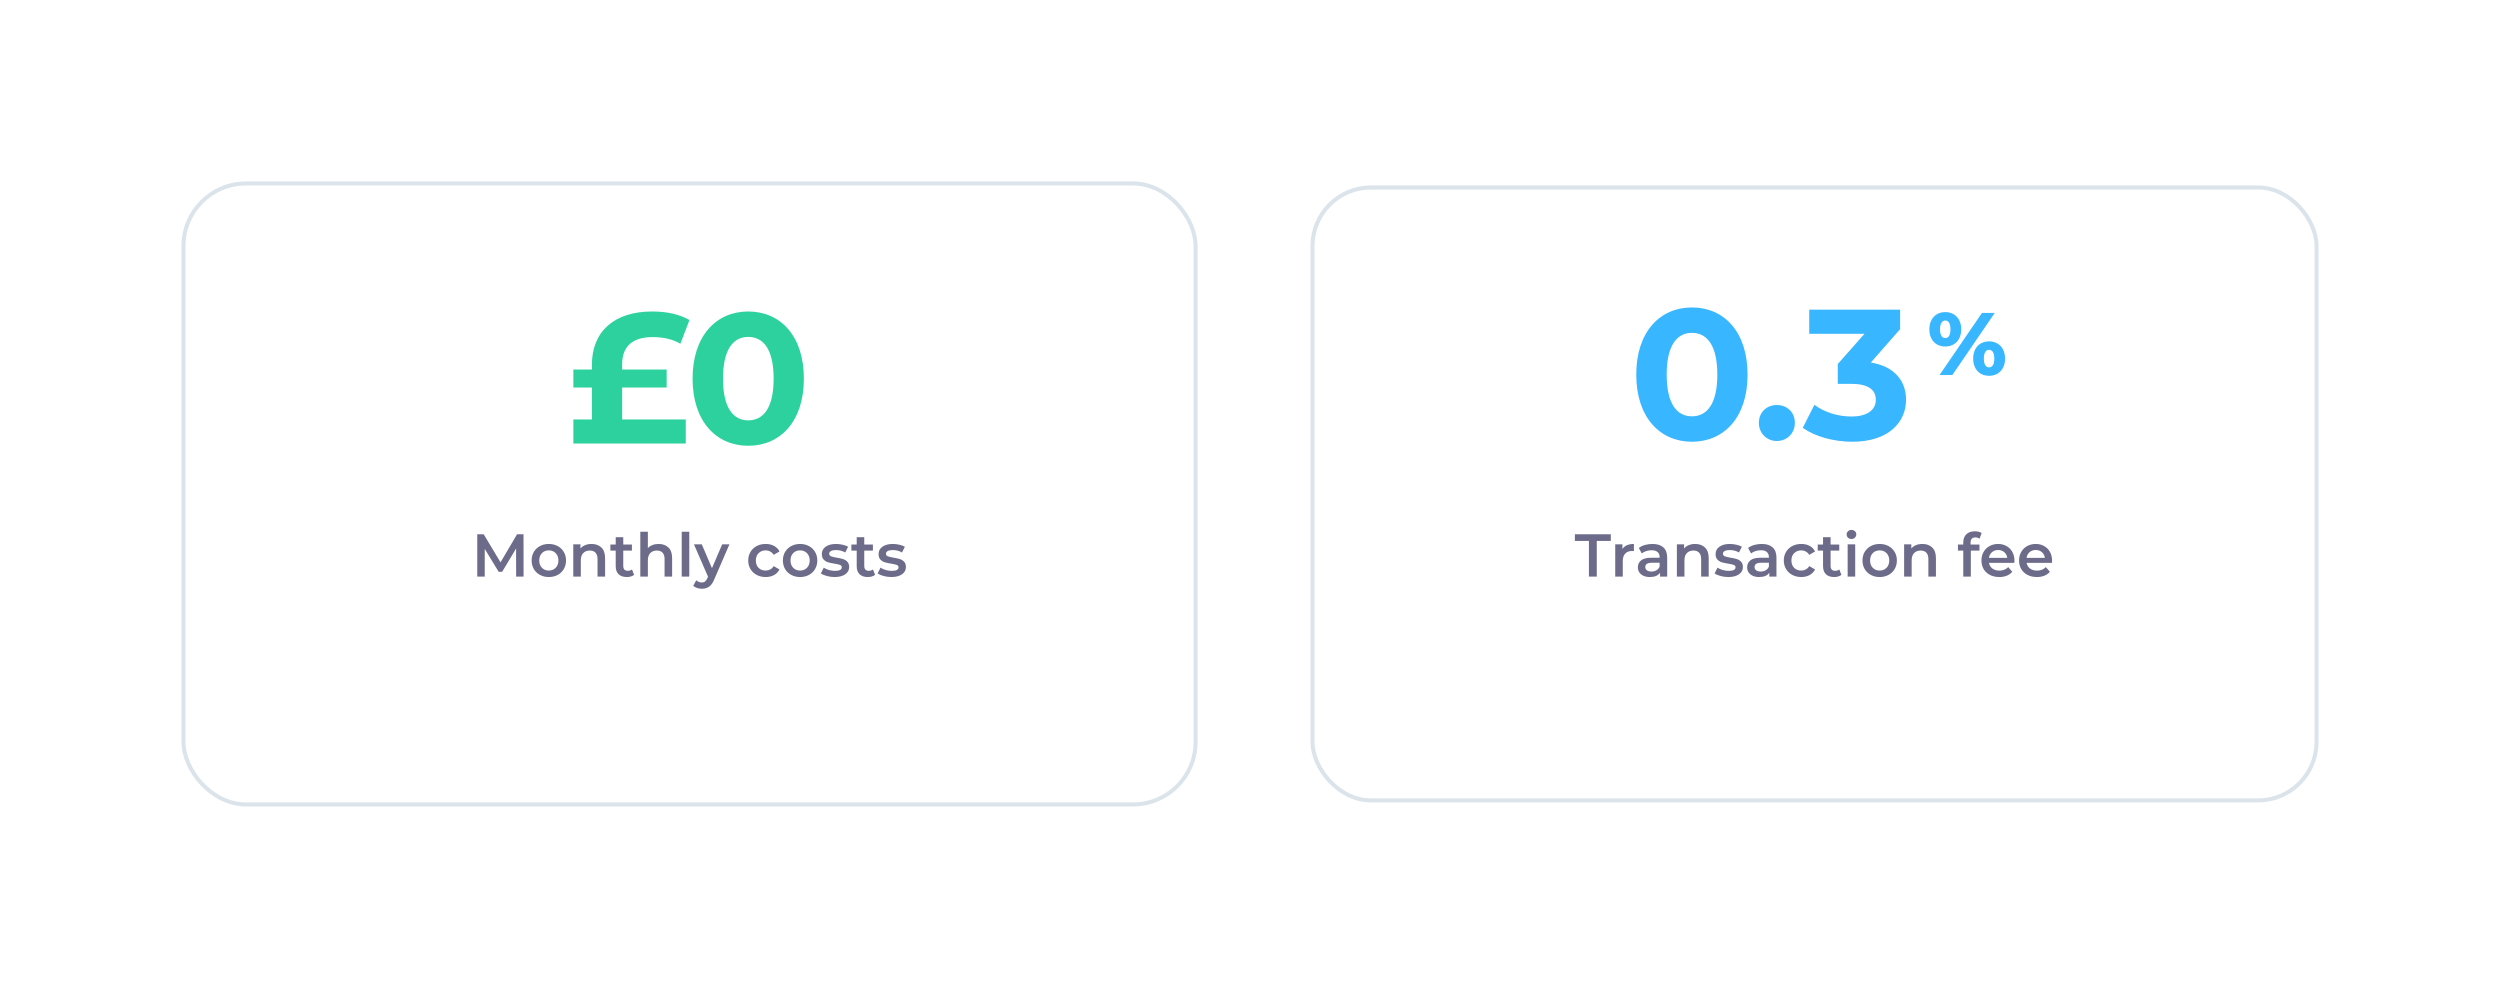 <svg width="620" height="245" viewBox="0 0 620 245" fill="none" xmlns="http://www.w3.org/2000/svg">
<g filter="url(#filter0_d_1536_309)">
<rect x="46" y="37" width="250" height="153" rx="15" fill="white"/>
<rect x="45.5" y="36.5" width="251" height="154" rx="15.5" stroke="#DBE3EB"/>
</g>
<g filter="url(#filter1_d_1536_309)">
<rect x="325" y="37" width="250" height="153" rx="15" fill="white"/>
<rect x="325.5" y="37.5" width="249" height="152" rx="14.5" stroke="#DBE3EB"/>
</g>
<path d="M419.594 109.552C427.552 109.552 433.394 103.526 433.394 92.9C433.394 82.274 427.552 76.248 419.594 76.248C411.682 76.248 405.794 82.274 405.794 92.9C405.794 103.526 411.682 109.552 419.594 109.552ZM419.594 103.25C415.914 103.25 413.338 100.214 413.338 92.9C413.338 85.586 415.914 82.55 419.594 82.55C423.32 82.55 425.896 85.586 425.896 92.9C425.896 100.214 423.32 103.25 419.594 103.25ZM440.663 109.368C443.147 109.368 445.125 107.482 445.125 104.86C445.125 102.192 443.147 100.444 440.663 100.444C438.179 100.444 436.201 102.192 436.201 104.86C436.201 107.482 438.179 109.368 440.663 109.368ZM463.961 89.91L471.229 81.63V76.8H448.689V82.78H462.397L455.773 90.278V95.2H459.177C463.409 95.2 465.203 96.718 465.203 99.156C465.203 101.778 462.903 103.296 459.177 103.296C455.819 103.296 452.415 102.238 449.977 100.398L447.079 106.102C450.207 108.31 454.853 109.552 459.361 109.552C468.515 109.552 472.701 104.584 472.701 99.156C472.701 94.418 469.757 90.83 463.961 89.91Z" fill="#38B6FF"/>
<path d="M482.422 85.938C484.71 85.938 486.382 84.354 486.382 81.67C486.382 79.008 484.71 77.402 482.422 77.402C480.156 77.402 478.484 79.008 478.484 81.67C478.484 84.354 480.156 85.938 482.422 85.938ZM481.014 93H484.182L494.698 77.6H491.53L481.014 93ZM482.422 83.848C481.718 83.848 481.124 83.232 481.124 81.67C481.124 80.108 481.718 79.492 482.422 79.492C483.17 79.492 483.72 80.108 483.72 81.67C483.72 83.232 483.17 83.848 482.422 83.848ZM493.29 93.198C495.578 93.198 497.25 91.614 497.25 88.93C497.25 86.268 495.578 84.662 493.29 84.662C491.002 84.662 489.352 86.268 489.352 88.93C489.352 91.614 491.002 93.198 493.29 93.198ZM493.29 91.108C492.564 91.108 491.992 90.492 491.992 88.93C491.992 87.368 492.564 86.752 493.29 86.752C494.016 86.752 494.588 87.368 494.588 88.93C494.588 90.492 494.016 91.108 493.29 91.108Z" fill="#38B6FF"/>
<path d="M394.053 134.15H390.573V132.5H399.483V134.15H396.003V143H394.053V134.15ZM402.361 136.16C402.901 135.32 403.851 134.9 405.211 134.9V136.685C405.051 136.655 404.906 136.64 404.776 136.64C404.046 136.64 403.476 136.855 403.066 137.285C402.656 137.705 402.451 138.315 402.451 139.115V143H400.576V134.99H402.361V136.16ZM409.817 134.9C410.997 134.9 411.897 135.185 412.517 135.755C413.147 136.315 413.462 137.165 413.462 138.305V143H411.692V142.025C411.462 142.375 411.132 142.645 410.702 142.835C410.282 143.015 409.772 143.105 409.172 143.105C408.572 143.105 408.047 143.005 407.597 142.805C407.147 142.595 406.797 142.31 406.547 141.95C406.307 141.58 406.187 141.165 406.187 140.705C406.187 139.985 406.452 139.41 406.982 138.98C407.522 138.54 408.367 138.32 409.517 138.32H411.587V138.2C411.587 137.64 411.417 137.21 411.077 136.91C410.747 136.61 410.252 136.46 409.592 136.46C409.142 136.46 408.697 136.53 408.257 136.67C407.827 136.81 407.462 137.005 407.162 137.255L406.427 135.89C406.847 135.57 407.352 135.325 407.942 135.155C408.532 134.985 409.157 134.9 409.817 134.9ZM409.562 141.74C410.032 141.74 410.447 141.635 410.807 141.425C411.177 141.205 411.437 140.895 411.587 140.495V139.565H409.652C408.572 139.565 408.032 139.92 408.032 140.63C408.032 140.97 408.167 141.24 408.437 141.44C408.707 141.64 409.082 141.74 409.562 141.74ZM420.414 134.9C421.424 134.9 422.234 135.195 422.844 135.785C423.454 136.375 423.759 137.25 423.759 138.41V143H421.884V138.65C421.884 137.95 421.719 137.425 421.389 137.075C421.059 136.715 420.589 136.535 419.979 136.535C419.289 136.535 418.744 136.745 418.344 137.165C417.944 137.575 417.744 138.17 417.744 138.95V143H415.869V134.99H417.654V136.025C417.964 135.655 418.354 135.375 418.824 135.185C419.294 134.995 419.824 134.9 420.414 134.9ZM428.612 143.105C427.962 143.105 427.327 143.02 426.707 142.85C426.087 142.68 425.592 142.465 425.222 142.205L425.942 140.78C426.302 141.02 426.732 141.215 427.232 141.365C427.742 141.505 428.242 141.575 428.732 141.575C429.852 141.575 430.412 141.28 430.412 140.69C430.412 140.41 430.267 140.215 429.977 140.105C429.697 139.995 429.242 139.89 428.612 139.79C427.952 139.69 427.412 139.575 426.992 139.445C426.582 139.315 426.222 139.09 425.912 138.77C425.612 138.44 425.462 137.985 425.462 137.405C425.462 136.645 425.777 136.04 426.407 135.59C427.047 135.13 427.907 134.9 428.987 134.9C429.537 134.9 430.087 134.965 430.637 135.095C431.187 135.215 431.637 135.38 431.987 135.59L431.267 137.015C430.587 136.615 429.822 136.415 428.972 136.415C428.422 136.415 428.002 136.5 427.712 136.67C427.432 136.83 427.292 137.045 427.292 137.315C427.292 137.615 427.442 137.83 427.742 137.96C428.052 138.08 428.527 138.195 429.167 138.305C429.807 138.405 430.332 138.52 430.742 138.65C431.152 138.78 431.502 139 431.792 139.31C432.092 139.62 432.242 140.06 432.242 140.63C432.242 141.38 431.917 141.98 431.267 142.43C430.617 142.88 429.732 143.105 428.612 143.105ZM436.917 134.9C438.097 134.9 438.997 135.185 439.617 135.755C440.247 136.315 440.562 137.165 440.562 138.305V143H438.792V142.025C438.562 142.375 438.232 142.645 437.802 142.835C437.382 143.015 436.872 143.105 436.272 143.105C435.672 143.105 435.147 143.005 434.697 142.805C434.247 142.595 433.897 142.31 433.647 141.95C433.407 141.58 433.287 141.165 433.287 140.705C433.287 139.985 433.552 139.41 434.082 138.98C434.622 138.54 435.467 138.32 436.617 138.32H438.687V138.2C438.687 137.64 438.517 137.21 438.177 136.91C437.847 136.61 437.352 136.46 436.692 136.46C436.242 136.46 435.797 136.53 435.357 136.67C434.927 136.81 434.562 137.005 434.262 137.255L433.527 135.89C433.947 135.57 434.452 135.325 435.042 135.155C435.632 134.985 436.257 134.9 436.917 134.9ZM436.662 141.74C437.132 141.74 437.547 141.635 437.907 141.425C438.277 141.205 438.537 140.895 438.687 140.495V139.565H436.752C435.672 139.565 435.132 139.92 435.132 140.63C435.132 140.97 435.267 141.24 435.537 141.44C435.807 141.64 436.182 141.74 436.662 141.74ZM446.717 143.105C445.887 143.105 445.142 142.93 444.482 142.58C443.822 142.23 443.307 141.745 442.937 141.125C442.567 140.495 442.382 139.785 442.382 138.995C442.382 138.205 442.567 137.5 442.937 136.88C443.307 136.26 443.817 135.775 444.467 135.425C445.127 135.075 445.877 134.9 446.717 134.9C447.507 134.9 448.197 135.06 448.787 135.38C449.387 135.7 449.837 136.16 450.137 136.76L448.697 137.6C448.467 137.23 448.177 136.955 447.827 136.775C447.487 136.585 447.112 136.49 446.702 136.49C446.002 136.49 445.422 136.72 444.962 137.18C444.502 137.63 444.272 138.235 444.272 138.995C444.272 139.755 444.497 140.365 444.947 140.825C445.407 141.275 445.992 141.5 446.702 141.5C447.112 141.5 447.487 141.41 447.827 141.23C448.177 141.04 448.467 140.76 448.697 140.39L450.137 141.23C449.827 141.83 449.372 142.295 448.772 142.625C448.182 142.945 447.497 143.105 446.717 143.105ZM456.675 142.565C456.455 142.745 456.185 142.88 455.865 142.97C455.555 143.06 455.225 143.105 454.875 143.105C453.995 143.105 453.315 142.875 452.835 142.415C452.355 141.955 452.115 141.285 452.115 140.405V136.55H450.795V135.05H452.115V133.22H453.99V135.05H456.135V136.55H453.99V140.36C453.99 140.75 454.085 141.05 454.275 141.26C454.465 141.46 454.74 141.56 455.1 141.56C455.52 141.56 455.87 141.45 456.15 141.23L456.675 142.565ZM458.217 134.99H460.092V143H458.217V134.99ZM459.162 133.67C458.822 133.67 458.537 133.565 458.307 133.355C458.077 133.135 457.962 132.865 457.962 132.545C457.962 132.225 458.077 131.96 458.307 131.75C458.537 131.53 458.822 131.42 459.162 131.42C459.502 131.42 459.787 131.525 460.017 131.735C460.247 131.935 460.362 132.19 460.362 132.5C460.362 132.83 460.247 133.11 460.017 133.34C459.797 133.56 459.512 133.67 459.162 133.67ZM466.153 143.105C465.343 143.105 464.613 142.93 463.963 142.58C463.313 142.23 462.803 141.745 462.433 141.125C462.073 140.495 461.893 139.785 461.893 138.995C461.893 138.205 462.073 137.5 462.433 136.88C462.803 136.26 463.313 135.775 463.963 135.425C464.613 135.075 465.343 134.9 466.153 134.9C466.973 134.9 467.708 135.075 468.358 135.425C469.008 135.775 469.513 136.26 469.873 136.88C470.243 137.5 470.428 138.205 470.428 138.995C470.428 139.785 470.243 140.495 469.873 141.125C469.513 141.745 469.008 142.23 468.358 142.58C467.708 142.93 466.973 143.105 466.153 143.105ZM466.153 141.5C466.843 141.5 467.413 141.27 467.863 140.81C468.313 140.35 468.538 139.745 468.538 138.995C468.538 138.245 468.313 137.64 467.863 137.18C467.413 136.72 466.843 136.49 466.153 136.49C465.463 136.49 464.893 136.72 464.443 137.18C464.003 137.64 463.783 138.245 463.783 138.995C463.783 139.745 464.003 140.35 464.443 140.81C464.893 141.27 465.463 141.5 466.153 141.5ZM476.766 134.9C477.776 134.9 478.586 135.195 479.196 135.785C479.806 136.375 480.111 137.25 480.111 138.41V143H478.236V138.65C478.236 137.95 478.071 137.425 477.741 137.075C477.411 136.715 476.941 136.535 476.331 136.535C475.641 136.535 475.096 136.745 474.696 137.165C474.296 137.575 474.096 138.17 474.096 138.95V143H472.221V134.99H474.006V136.025C474.316 135.655 474.706 135.375 475.176 135.185C475.646 134.995 476.176 134.9 476.766 134.9ZM489.89 133.28C489.1 133.28 488.705 133.71 488.705 134.57V135.05H490.91V136.55H488.765V143H486.89V136.55H485.57V135.05H486.89V134.54C486.89 133.68 487.14 133.005 487.64 132.515C488.14 132.015 488.845 131.765 489.755 131.765C490.475 131.765 491.04 131.91 491.45 132.2L490.925 133.61C490.605 133.39 490.26 133.28 489.89 133.28ZM499.585 139.04C499.585 139.17 499.575 139.355 499.555 139.595H493.27C493.38 140.185 493.665 140.655 494.125 141.005C494.595 141.345 495.175 141.515 495.865 141.515C496.745 141.515 497.47 141.225 498.04 140.645L499.045 141.8C498.685 142.23 498.23 142.555 497.68 142.775C497.13 142.995 496.51 143.105 495.82 143.105C494.94 143.105 494.165 142.93 493.495 142.58C492.825 142.23 492.305 141.745 491.935 141.125C491.575 140.495 491.395 139.785 491.395 138.995C491.395 138.215 491.57 137.515 491.92 136.895C492.28 136.265 492.775 135.775 493.405 135.425C494.035 135.075 494.745 134.9 495.535 134.9C496.315 134.9 497.01 135.075 497.62 135.425C498.24 135.765 498.72 136.25 499.06 136.88C499.41 137.5 499.585 138.22 499.585 139.04ZM495.535 136.4C494.935 136.4 494.425 136.58 494.005 136.94C493.595 137.29 493.345 137.76 493.255 138.35H497.8C497.72 137.77 497.475 137.3 497.065 136.94C496.655 136.58 496.145 136.4 495.535 136.4ZM508.916 139.04C508.916 139.17 508.906 139.355 508.886 139.595H502.601C502.711 140.185 502.996 140.655 503.456 141.005C503.926 141.345 504.506 141.515 505.196 141.515C506.076 141.515 506.801 141.225 507.371 140.645L508.376 141.8C508.016 142.23 507.561 142.555 507.011 142.775C506.461 142.995 505.841 143.105 505.151 143.105C504.271 143.105 503.496 142.93 502.826 142.58C502.156 142.23 501.636 141.745 501.266 141.125C500.906 140.495 500.726 139.785 500.726 138.995C500.726 138.215 500.901 137.515 501.251 136.895C501.611 136.265 502.106 135.775 502.736 135.425C503.366 135.075 504.076 134.9 504.866 134.9C505.646 134.9 506.341 135.075 506.951 135.425C507.571 135.765 508.051 136.25 508.391 136.88C508.741 137.5 508.916 138.22 508.916 139.04ZM504.866 136.4C504.266 136.4 503.756 136.58 503.336 136.94C502.926 137.29 502.676 137.76 502.586 138.35H507.131C507.051 137.77 506.806 137.3 506.396 136.94C505.986 136.58 505.476 136.4 504.866 136.4Z" fill="#6C6C8A"/>
<path d="M154.291 96.108H165.331V91.646H154.291V90.312C154.291 85.85 156.959 83.596 161.835 83.596C164.319 83.596 166.757 84.056 168.735 85.252L170.989 79.364C168.551 77.984 165.515 77.248 161.743 77.248C152.267 77.248 146.793 82.262 146.793 90.45V91.646H142.193V96.108H146.793V104.02H142.193V110H170.069V104.02H154.291V96.108ZM185.561 110.552C193.519 110.552 199.361 104.526 199.361 93.9C199.361 83.274 193.519 77.248 185.561 77.248C177.649 77.248 171.761 83.274 171.761 93.9C171.761 104.526 177.649 110.552 185.561 110.552ZM185.561 104.25C181.881 104.25 179.305 101.214 179.305 93.9C179.305 86.586 181.881 83.55 185.561 83.55C189.287 83.55 191.863 86.586 191.863 93.9C191.863 101.214 189.287 104.25 185.561 104.25Z" fill="#2CD19E"/>
<path d="M128.002 143L127.987 136.04L124.537 141.8H123.667L120.217 136.13V143H118.357V132.5H119.962L124.132 139.46L128.227 132.5H129.832L129.847 143H128.002ZM136.103 143.105C135.293 143.105 134.563 142.93 133.913 142.58C133.263 142.23 132.753 141.745 132.383 141.125C132.023 140.495 131.843 139.785 131.843 138.995C131.843 138.205 132.023 137.5 132.383 136.88C132.753 136.26 133.263 135.775 133.913 135.425C134.563 135.075 135.293 134.9 136.103 134.9C136.923 134.9 137.658 135.075 138.308 135.425C138.958 135.775 139.463 136.26 139.823 136.88C140.193 137.5 140.378 138.205 140.378 138.995C140.378 139.785 140.193 140.495 139.823 141.125C139.463 141.745 138.958 142.23 138.308 142.58C137.658 142.93 136.923 143.105 136.103 143.105ZM136.103 141.5C136.793 141.5 137.363 141.27 137.813 140.81C138.263 140.35 138.488 139.745 138.488 138.995C138.488 138.245 138.263 137.64 137.813 137.18C137.363 136.72 136.793 136.49 136.103 136.49C135.413 136.49 134.843 136.72 134.393 137.18C133.953 137.64 133.733 138.245 133.733 138.995C133.733 139.745 133.953 140.35 134.393 140.81C134.843 141.27 135.413 141.5 136.103 141.5ZM146.716 134.9C147.726 134.9 148.536 135.195 149.146 135.785C149.756 136.375 150.061 137.25 150.061 138.41V143H148.186V138.65C148.186 137.95 148.021 137.425 147.691 137.075C147.361 136.715 146.891 136.535 146.281 136.535C145.591 136.535 145.046 136.745 144.646 137.165C144.246 137.575 144.046 138.17 144.046 138.95V143H142.171V134.99H143.956V136.025C144.266 135.655 144.656 135.375 145.126 135.185C145.596 134.995 146.126 134.9 146.716 134.9ZM157.255 142.565C157.035 142.745 156.765 142.88 156.445 142.97C156.135 143.06 155.805 143.105 155.455 143.105C154.575 143.105 153.895 142.875 153.415 142.415C152.935 141.955 152.695 141.285 152.695 140.405V136.55H151.375V135.05H152.695V133.22H154.57V135.05H156.715V136.55H154.57V140.36C154.57 140.75 154.665 141.05 154.855 141.26C155.045 141.46 155.32 141.56 155.68 141.56C156.1 141.56 156.45 141.45 156.73 141.23L157.255 142.565ZM163.342 134.9C164.352 134.9 165.162 135.195 165.772 135.785C166.382 136.375 166.687 137.25 166.687 138.41V143H164.812V138.65C164.812 137.95 164.647 137.425 164.317 137.075C163.987 136.715 163.517 136.535 162.907 136.535C162.217 136.535 161.672 136.745 161.272 137.165C160.872 137.575 160.672 138.17 160.672 138.95V143H158.797V131.87H160.672V135.92C160.982 135.59 161.362 135.34 161.812 135.17C162.272 134.99 162.782 134.9 163.342 134.9ZM169.066 131.87H170.941V143H169.066V131.87ZM180.902 134.99L177.152 143.645C176.802 144.515 176.377 145.125 175.877 145.475C175.377 145.835 174.772 146.015 174.062 146.015C173.662 146.015 173.267 145.95 172.877 145.82C172.487 145.69 172.167 145.51 171.917 145.28L172.667 143.9C172.847 144.07 173.057 144.205 173.297 144.305C173.547 144.405 173.797 144.455 174.047 144.455C174.377 144.455 174.647 144.37 174.857 144.2C175.077 144.03 175.277 143.745 175.457 143.345L175.592 143.03L172.097 134.99H174.047L176.567 140.915L179.102 134.99H180.902ZM189.894 143.105C189.064 143.105 188.319 142.93 187.659 142.58C186.999 142.23 186.484 141.745 186.114 141.125C185.744 140.495 185.559 139.785 185.559 138.995C185.559 138.205 185.744 137.5 186.114 136.88C186.484 136.26 186.994 135.775 187.644 135.425C188.304 135.075 189.054 134.9 189.894 134.9C190.684 134.9 191.374 135.06 191.964 135.38C192.564 135.7 193.014 136.16 193.314 136.76L191.874 137.6C191.644 137.23 191.354 136.955 191.004 136.775C190.664 136.585 190.289 136.49 189.879 136.49C189.179 136.49 188.599 136.72 188.139 137.18C187.679 137.63 187.449 138.235 187.449 138.995C187.449 139.755 187.674 140.365 188.124 140.825C188.584 141.275 189.169 141.5 189.879 141.5C190.289 141.5 190.664 141.41 191.004 141.23C191.354 141.04 191.644 140.76 191.874 140.39L193.314 141.23C193.004 141.83 192.549 142.295 191.949 142.625C191.359 142.945 190.674 143.105 189.894 143.105ZM198.418 143.105C197.608 143.105 196.878 142.93 196.228 142.58C195.578 142.23 195.068 141.745 194.698 141.125C194.338 140.495 194.158 139.785 194.158 138.995C194.158 138.205 194.338 137.5 194.698 136.88C195.068 136.26 195.578 135.775 196.228 135.425C196.878 135.075 197.608 134.9 198.418 134.9C199.238 134.9 199.973 135.075 200.623 135.425C201.273 135.775 201.778 136.26 202.138 136.88C202.508 137.5 202.693 138.205 202.693 138.995C202.693 139.785 202.508 140.495 202.138 141.125C201.778 141.745 201.273 142.23 200.623 142.58C199.973 142.93 199.238 143.105 198.418 143.105ZM198.418 141.5C199.108 141.5 199.678 141.27 200.128 140.81C200.578 140.35 200.803 139.745 200.803 138.995C200.803 138.245 200.578 137.64 200.128 137.18C199.678 136.72 199.108 136.49 198.418 136.49C197.728 136.49 197.158 136.72 196.708 137.18C196.268 137.64 196.048 138.245 196.048 138.995C196.048 139.745 196.268 140.35 196.708 140.81C197.158 141.27 197.728 141.5 198.418 141.5ZM206.961 143.105C206.311 143.105 205.676 143.02 205.056 142.85C204.436 142.68 203.941 142.465 203.571 142.205L204.291 140.78C204.651 141.02 205.081 141.215 205.581 141.365C206.091 141.505 206.591 141.575 207.081 141.575C208.201 141.575 208.761 141.28 208.761 140.69C208.761 140.41 208.616 140.215 208.326 140.105C208.046 139.995 207.591 139.89 206.961 139.79C206.301 139.69 205.761 139.575 205.341 139.445C204.931 139.315 204.571 139.09 204.261 138.77C203.961 138.44 203.811 137.985 203.811 137.405C203.811 136.645 204.126 136.04 204.756 135.59C205.396 135.13 206.256 134.9 207.336 134.9C207.886 134.9 208.436 134.965 208.986 135.095C209.536 135.215 209.986 135.38 210.336 135.59L209.616 137.015C208.936 136.615 208.171 136.415 207.321 136.415C206.771 136.415 206.351 136.5 206.061 136.67C205.781 136.83 205.641 137.045 205.641 137.315C205.641 137.615 205.791 137.83 206.091 137.96C206.401 138.08 206.876 138.195 207.516 138.305C208.156 138.405 208.681 138.52 209.091 138.65C209.501 138.78 209.851 139 210.141 139.31C210.441 139.62 210.591 140.06 210.591 140.63C210.591 141.38 210.266 141.98 209.616 142.43C208.966 142.88 208.081 143.105 206.961 143.105ZM217.021 142.565C216.801 142.745 216.531 142.88 216.211 142.97C215.901 143.06 215.571 143.105 215.221 143.105C214.341 143.105 213.661 142.875 213.181 142.415C212.701 141.955 212.461 141.285 212.461 140.405V136.55H211.141V135.05H212.461V133.22H214.336V135.05H216.481V136.55H214.336V140.36C214.336 140.75 214.431 141.05 214.621 141.26C214.811 141.46 215.086 141.56 215.446 141.56C215.866 141.56 216.216 141.45 216.496 141.23L217.021 142.565ZM221.038 143.105C220.388 143.105 219.753 143.02 219.133 142.85C218.513 142.68 218.018 142.465 217.648 142.205L218.368 140.78C218.728 141.02 219.158 141.215 219.658 141.365C220.168 141.505 220.668 141.575 221.158 141.575C222.278 141.575 222.838 141.28 222.838 140.69C222.838 140.41 222.693 140.215 222.403 140.105C222.123 139.995 221.668 139.89 221.038 139.79C220.378 139.69 219.838 139.575 219.418 139.445C219.008 139.315 218.648 139.09 218.338 138.77C218.038 138.44 217.888 137.985 217.888 137.405C217.888 136.645 218.203 136.04 218.833 135.59C219.473 135.13 220.333 134.9 221.413 134.9C221.963 134.9 222.513 134.965 223.063 135.095C223.613 135.215 224.063 135.38 224.413 135.59L223.693 137.015C223.013 136.615 222.248 136.415 221.398 136.415C220.848 136.415 220.428 136.5 220.138 136.67C219.858 136.83 219.718 137.045 219.718 137.315C219.718 137.615 219.868 137.83 220.168 137.96C220.478 138.08 220.953 138.195 221.593 138.305C222.233 138.405 222.758 138.52 223.168 138.65C223.578 138.78 223.928 139 224.218 139.31C224.518 139.62 224.668 140.06 224.668 140.63C224.668 141.38 224.343 141.98 223.693 142.43C223.043 142.88 222.158 143.105 221.038 143.105Z" fill="#6C6C8A"/>
<defs>
<filter id="filter0_d_1536_309" x="0" y="0" width="342" height="245" filterUnits="userSpaceOnUse" color-interpolation-filters="sRGB">
<feFlood flood-opacity="0" result="BackgroundImageFix"/>
<feColorMatrix in="SourceAlpha" type="matrix" values="0 0 0 0 0 0 0 0 0 0 0 0 0 0 0 0 0 0 127 0" result="hardAlpha"/>
<feOffset dy="9"/>
<feGaussianBlur stdDeviation="22.5"/>
<feComposite in2="hardAlpha" operator="out"/>
<feColorMatrix type="matrix" values="0 0 0 0 0.506 0 0 0 0 0.506 0 0 0 0 0.647 0 0 0 0.4 0"/>
<feBlend mode="normal" in2="BackgroundImageFix" result="effect1_dropShadow_1536_309"/>
<feBlend mode="normal" in="SourceGraphic" in2="effect1_dropShadow_1536_309" result="shape"/>
</filter>
<filter id="filter1_d_1536_309" x="280" y="1" width="340" height="243" filterUnits="userSpaceOnUse" color-interpolation-filters="sRGB">
<feFlood flood-opacity="0" result="BackgroundImageFix"/>
<feColorMatrix in="SourceAlpha" type="matrix" values="0 0 0 0 0 0 0 0 0 0 0 0 0 0 0 0 0 0 127 0" result="hardAlpha"/>
<feOffset dy="9"/>
<feGaussianBlur stdDeviation="22.5"/>
<feComposite in2="hardAlpha" operator="out"/>
<feColorMatrix type="matrix" values="0 0 0 0 0.506 0 0 0 0 0.506 0 0 0 0 0.647 0 0 0 0.4 0"/>
<feBlend mode="normal" in2="BackgroundImageFix" result="effect1_dropShadow_1536_309"/>
<feBlend mode="normal" in="SourceGraphic" in2="effect1_dropShadow_1536_309" result="shape"/>
</filter>
</defs>
</svg>
